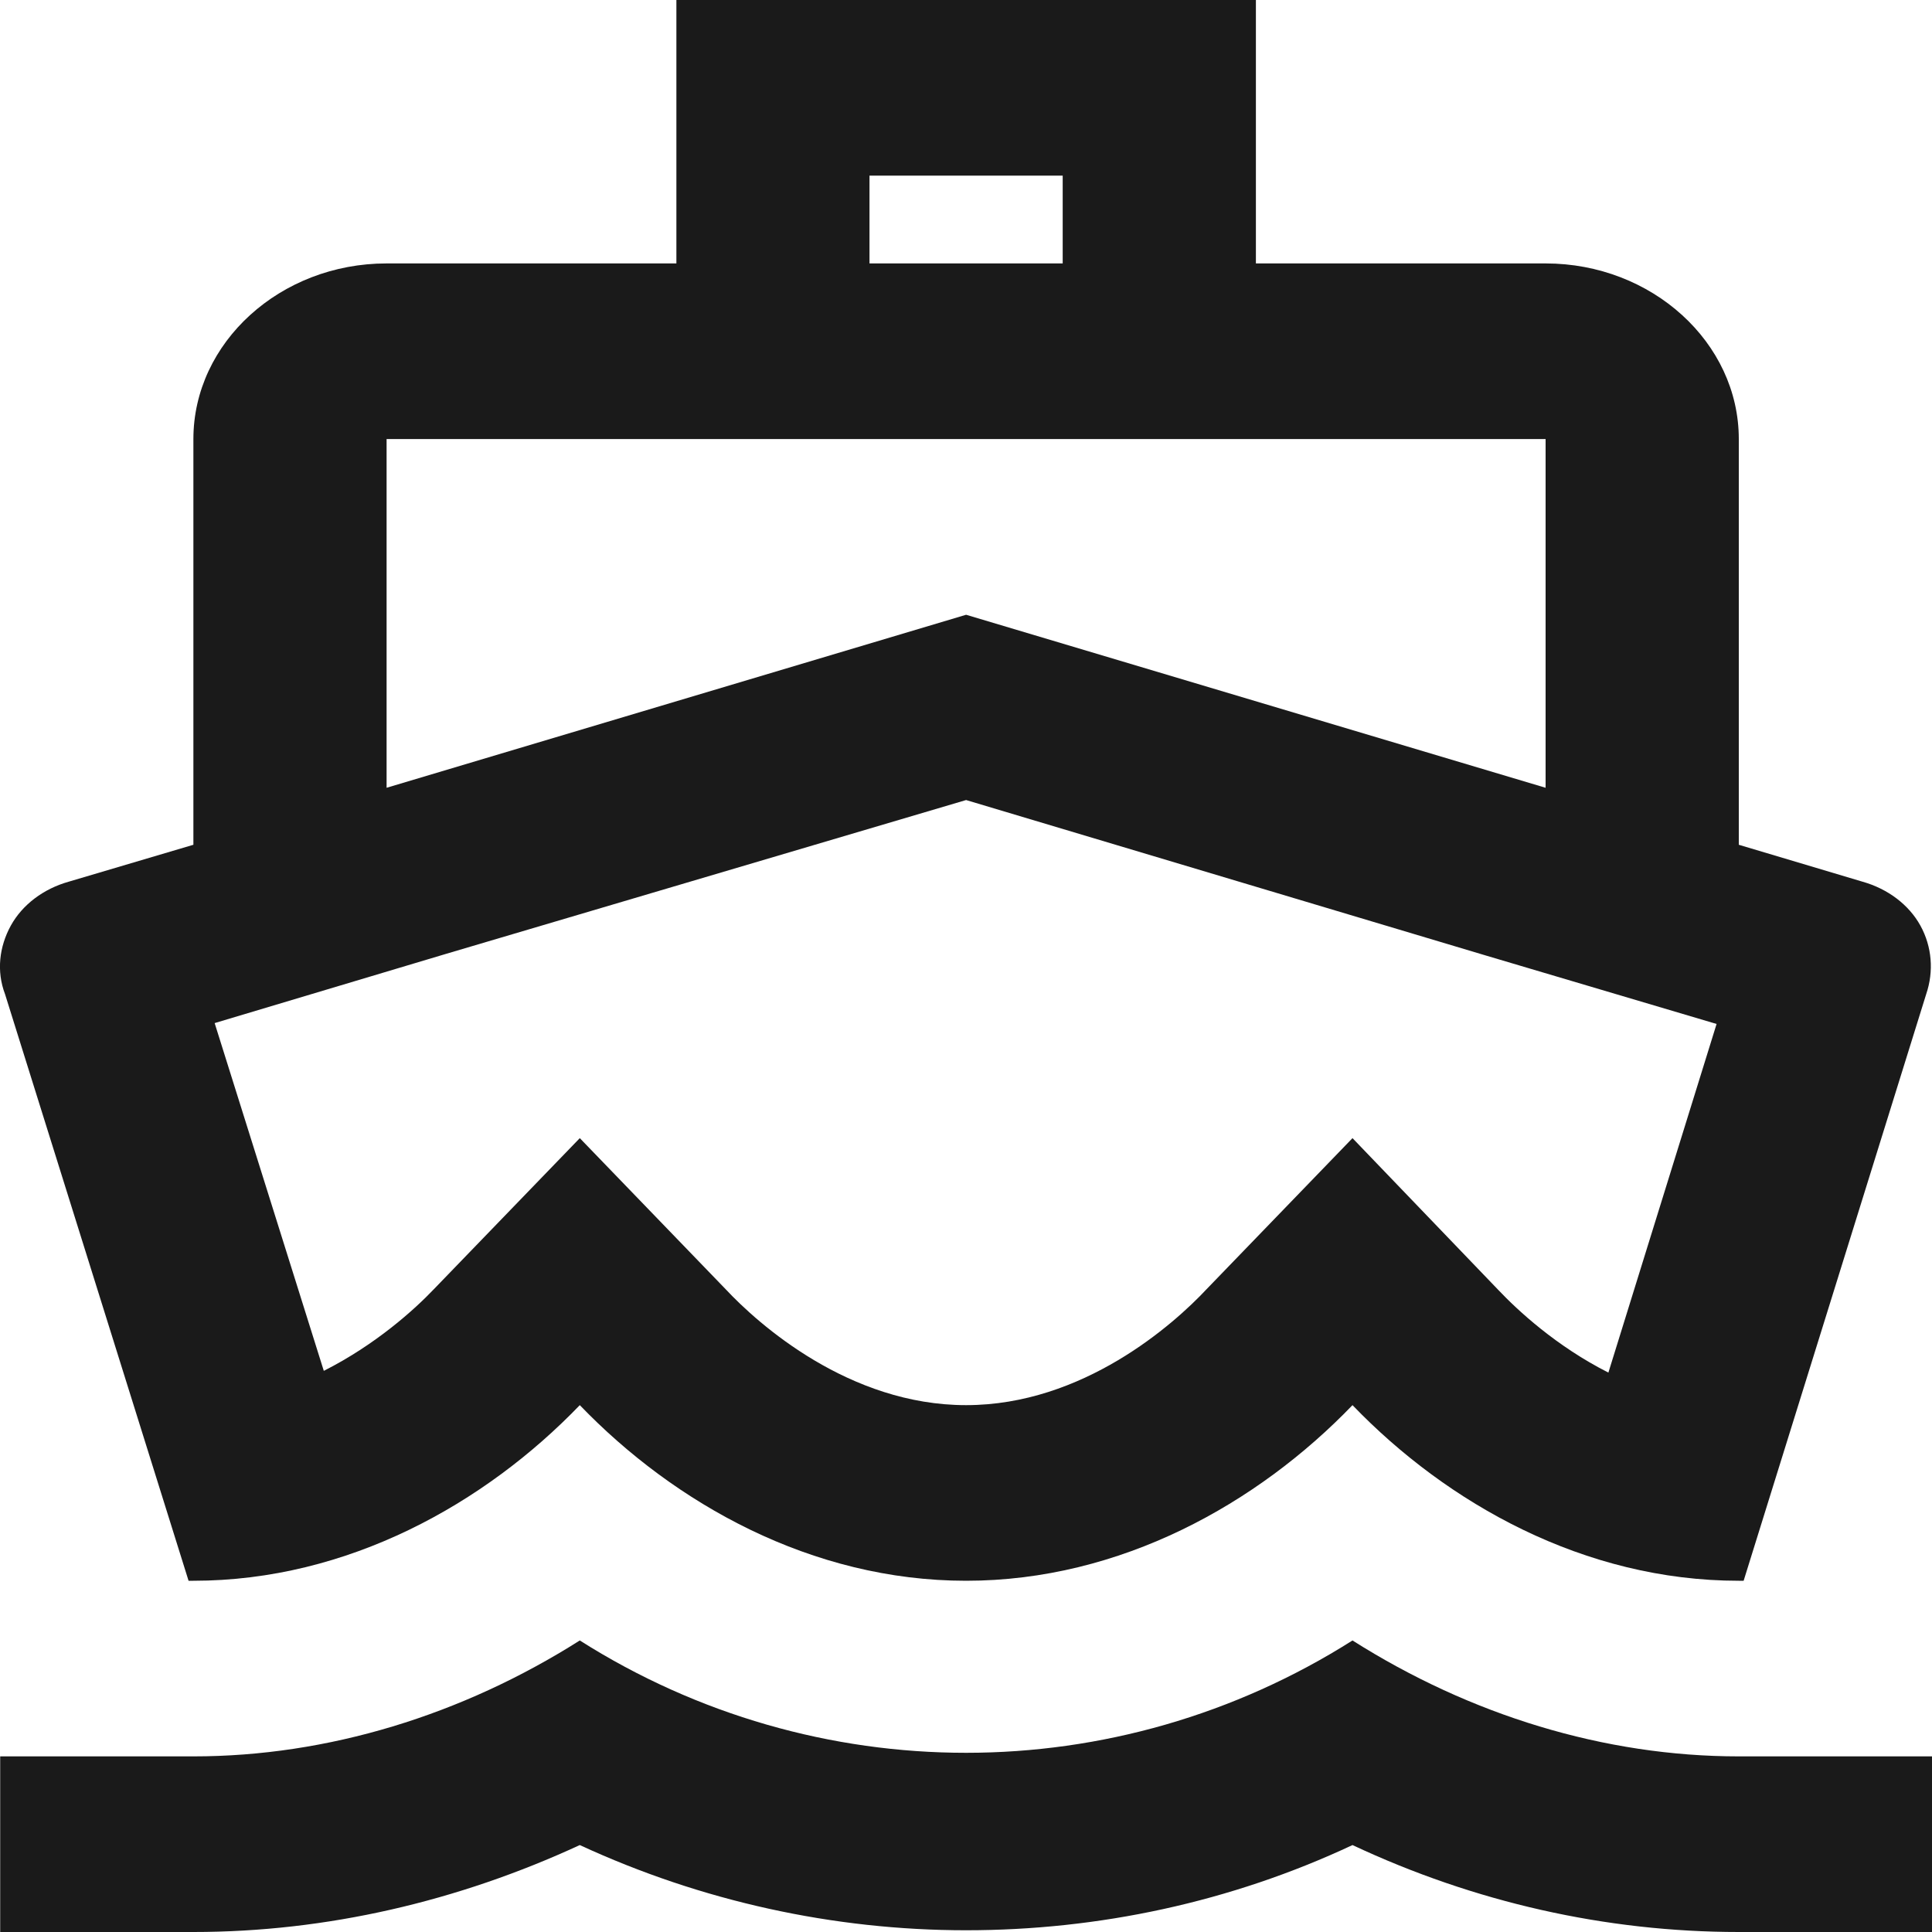 <svg width="20" height="20" viewBox="0 0 20 20" fill="none" xmlns="http://www.w3.org/2000/svg">
<path d="M7.002 0H13.001V2.727H16C17.1 2.727 18 3.545 18 4.545V8.745L19.28 9.127C19.54 9.2 19.76 9.364 19.88 9.582C20 9.8 20.02 10.055 19.94 10.291L18.05 16.364H18C16.4 16.364 14.981 15.564 14.001 14.546C13.021 15.564 11.601 16.364 10.001 16.364C8.401 16.364 6.982 15.564 6.002 14.546C5.022 15.564 3.602 16.364 2.002 16.364H1.952L0.052 10.291C-0.038 10.055 -0.008 9.8 0.112 9.582C0.232 9.364 0.452 9.2 0.712 9.127L2.002 8.745V4.545C2.002 3.545 2.902 2.727 4.002 2.727H7.002V0ZM11.001 1.818H9.001V2.727H11.001V1.818ZM10.001 8.282L4.622 9.873L2.222 10.591L3.352 14.191C3.892 13.918 4.292 13.555 4.492 13.345L6.002 11.782L7.511 13.345C7.851 13.709 8.791 14.546 10.001 14.546C11.211 14.546 12.151 13.709 12.491 13.345L14.001 11.782L15.511 13.354C15.71 13.564 16.11 13.936 16.65 14.209L17.77 10.6L15.38 9.891L10.001 8.282ZM4.002 8.155L10.001 6.364L16 8.155V4.545H4.002V8.155ZM10.001 18.145C11.391 18.145 12.781 17.755 14.001 16.982C15.221 17.755 16.61 18.182 18 18.182H20V20H18C16.62 20 15.261 19.691 14.001 19.1C12.741 19.691 11.371 19.982 10.001 19.982C8.631 19.982 7.261 19.682 6.002 19.1C4.742 19.682 3.382 20 2.002 20H0.002V18.182H2.002C3.392 18.182 4.782 17.755 6.002 16.982C7.221 17.755 8.611 18.145 10.001 18.145Z" fill="#1A1A1A"/>
</svg>
